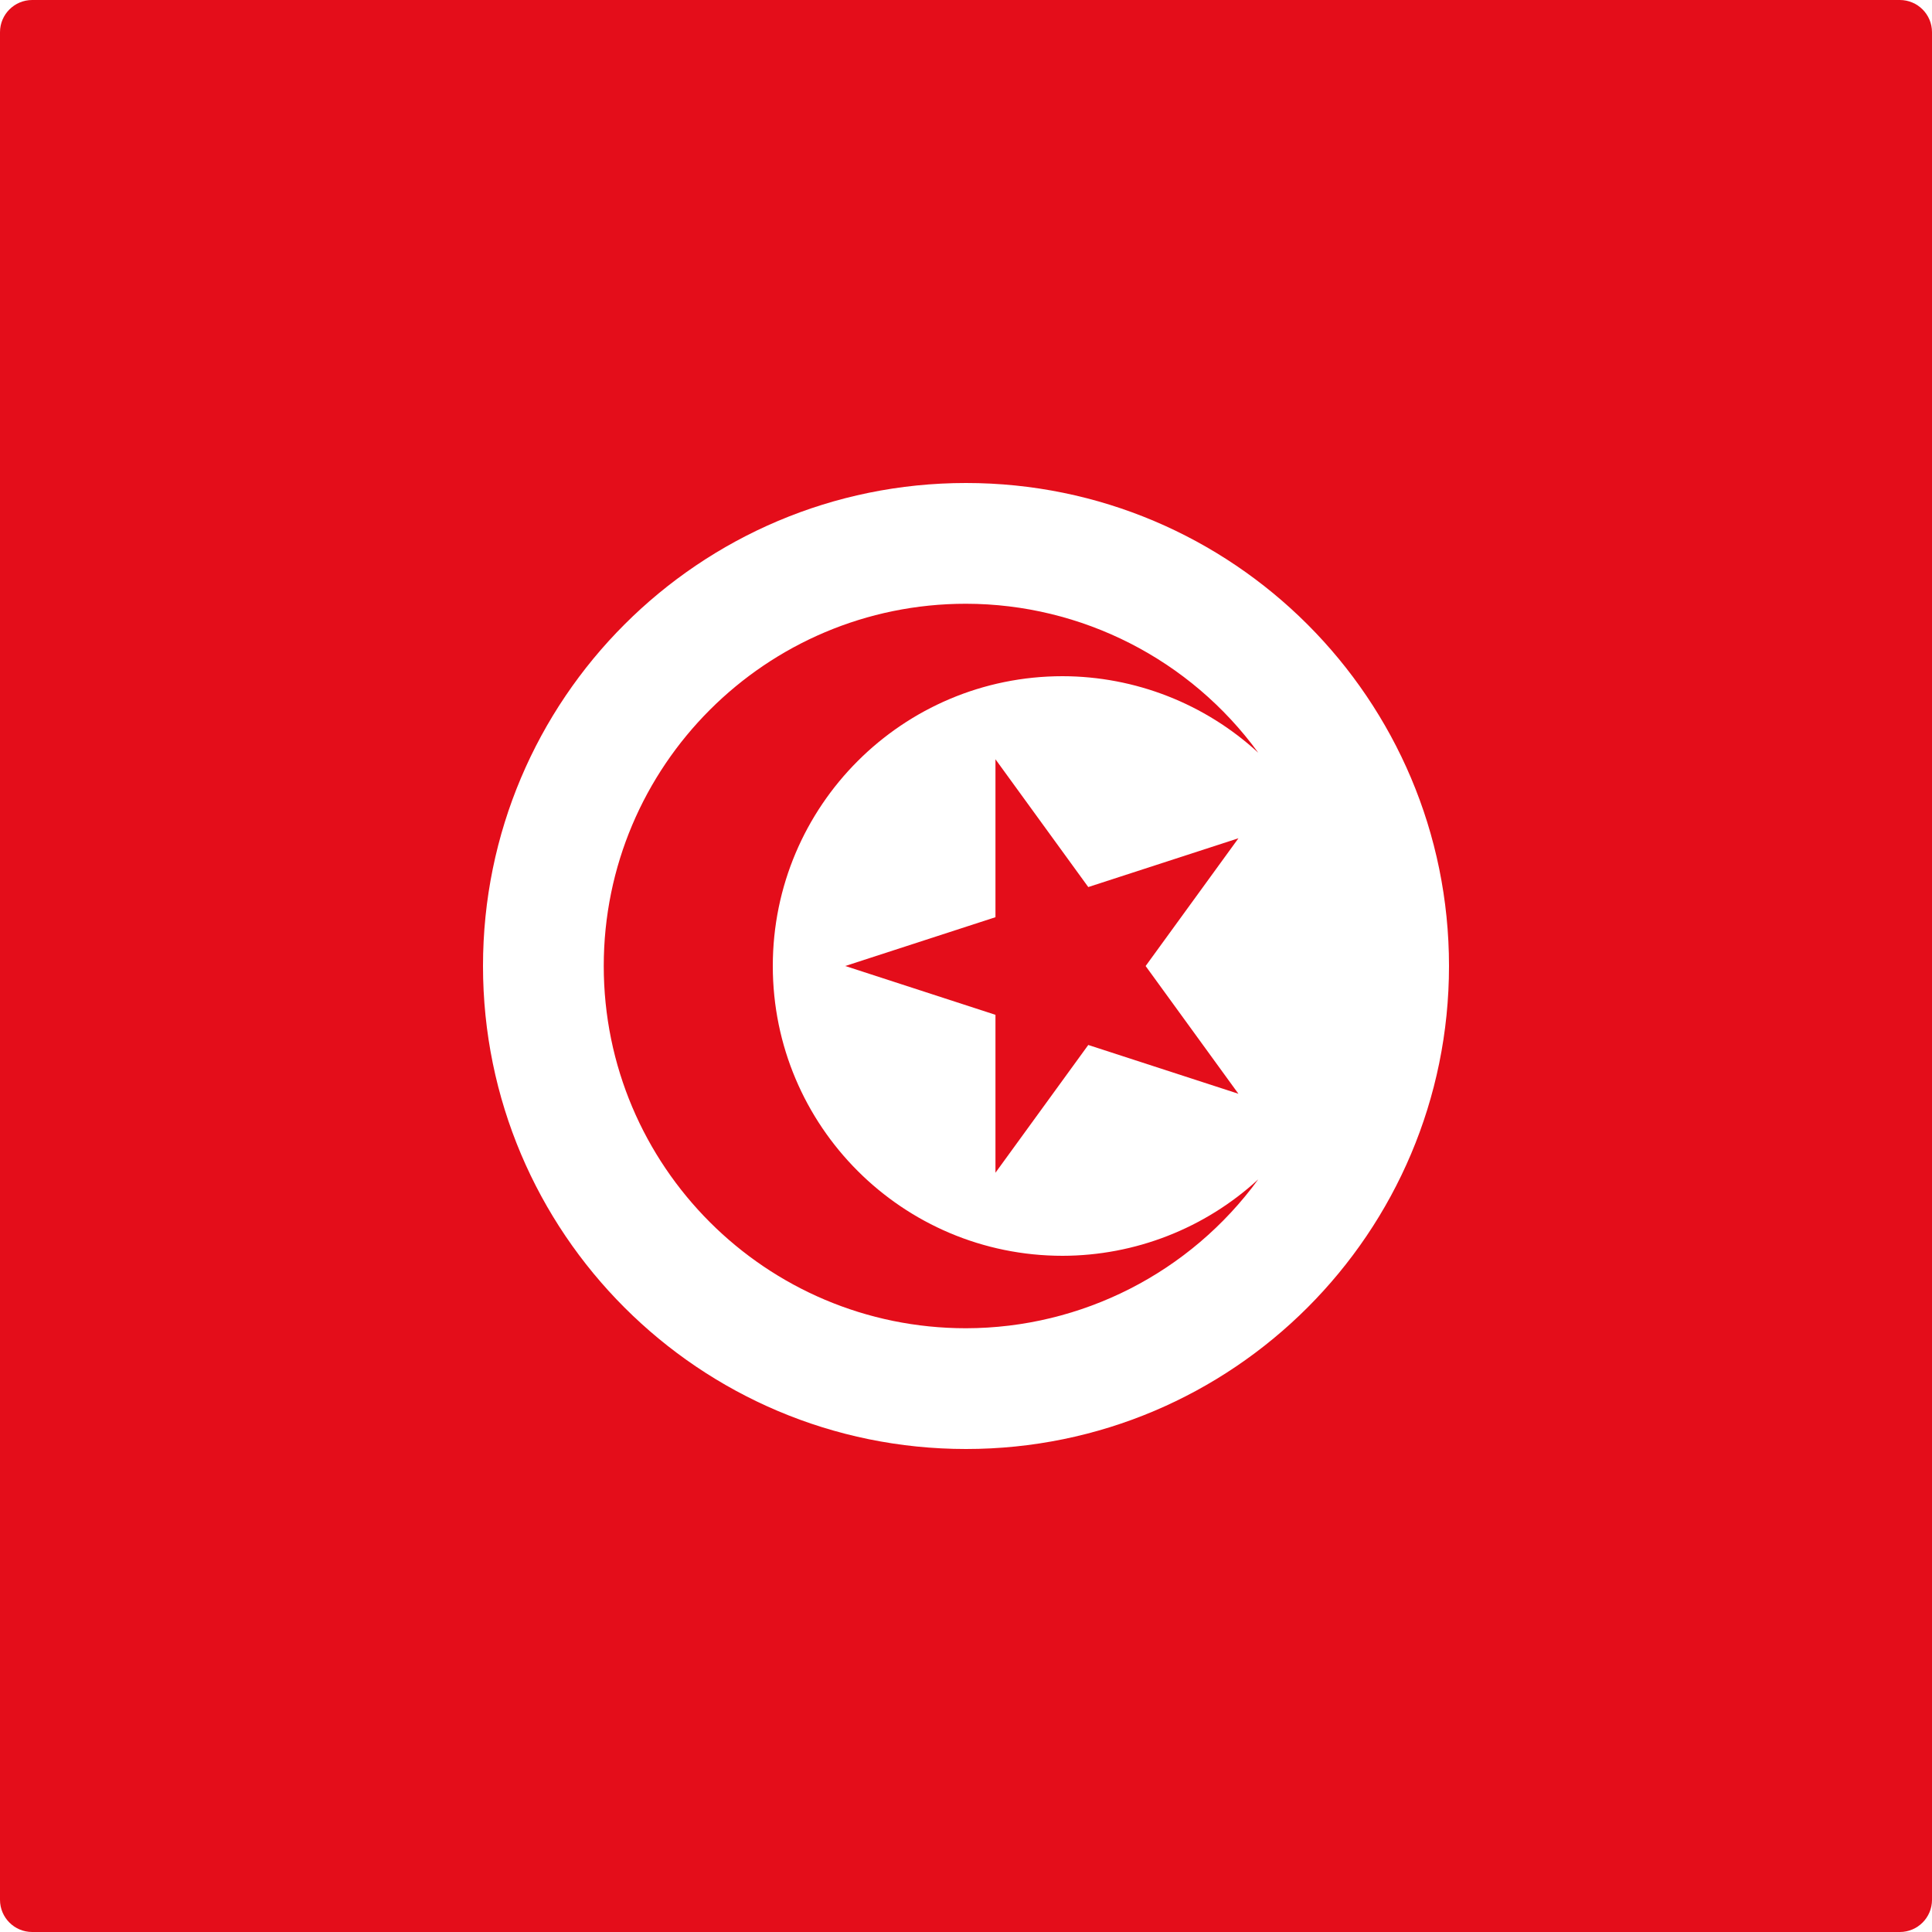 <?xml version="1.0" encoding="utf-8"?>
<!-- Generator: Adobe Illustrator 22.1.0, SVG Export Plug-In . SVG Version: 6.00 Build 0)  -->
<svg version="1.1" id="Layer_1" xmlns="http://www.w3.org/2000/svg" xmlns:xlink="http://www.w3.org/1999/xlink" x="0px" y="0px"
	 viewBox="0 0 60 60" style="enable-background:new 0 0 60 60;" xml:space="preserve">
<style type="text/css">
	.st0{clip-path:url(#SVGID_2_);fill:#E40D1A;}
	.st1{clip-path:url(#SVGID_2_);fill:#FFFFFF;}
</style>
<g id="XMLID_1_">
	<g>
		<defs>
			<path id="SVGID_1_" d="M59,60H1C0.448,60,0,59.553,0,59V1c0-0.552,0.448-1,1-1H59
				c0.553,0,1,0.448,1,1V59C60,59.553,59.553,60,59,60L59,60z"/>
		</defs>
		<clipPath id="SVGID_2_">
			<use xlink:href="#SVGID_1_"  style="overflow:visible;"/>
		</clipPath>
		<polygon class="st0" points="-15,-0 75,-0 75,60 -15,60 -15,-0 		"/>
		<path class="st1" d="M30,15c8.284,0,15,6.716,15,15c0,8.284-6.716,15-15,15
			c-8.284,0-15-6.716-15-15C15,21.716,21.716,15,30,15L30,15z"/>
		<path class="st0" d="M30,18.75c-6.213,0-11.25,5.037-11.25,11.25c0,6.213,5.037,11.25,11.25,11.25
			c3.59-0.005,6.962-1.723,9.076-4.624C37.419,38.149,35.251,38.996,33,39
			c-4.971,0-9-4.029-9-9s4.029-9,9-9c2.251,0.004,4.419,0.852,6.076,2.376
			C36.962,20.474,33.59,18.755,30,18.75L30,18.75z"/>
		<polygon class="st0" points="26.25,30 38.461,26.033 30.915,36.42 30.915,23.58 
			38.46,33.968 26.25,30 		"/>
	</g>
</g>
</svg>
